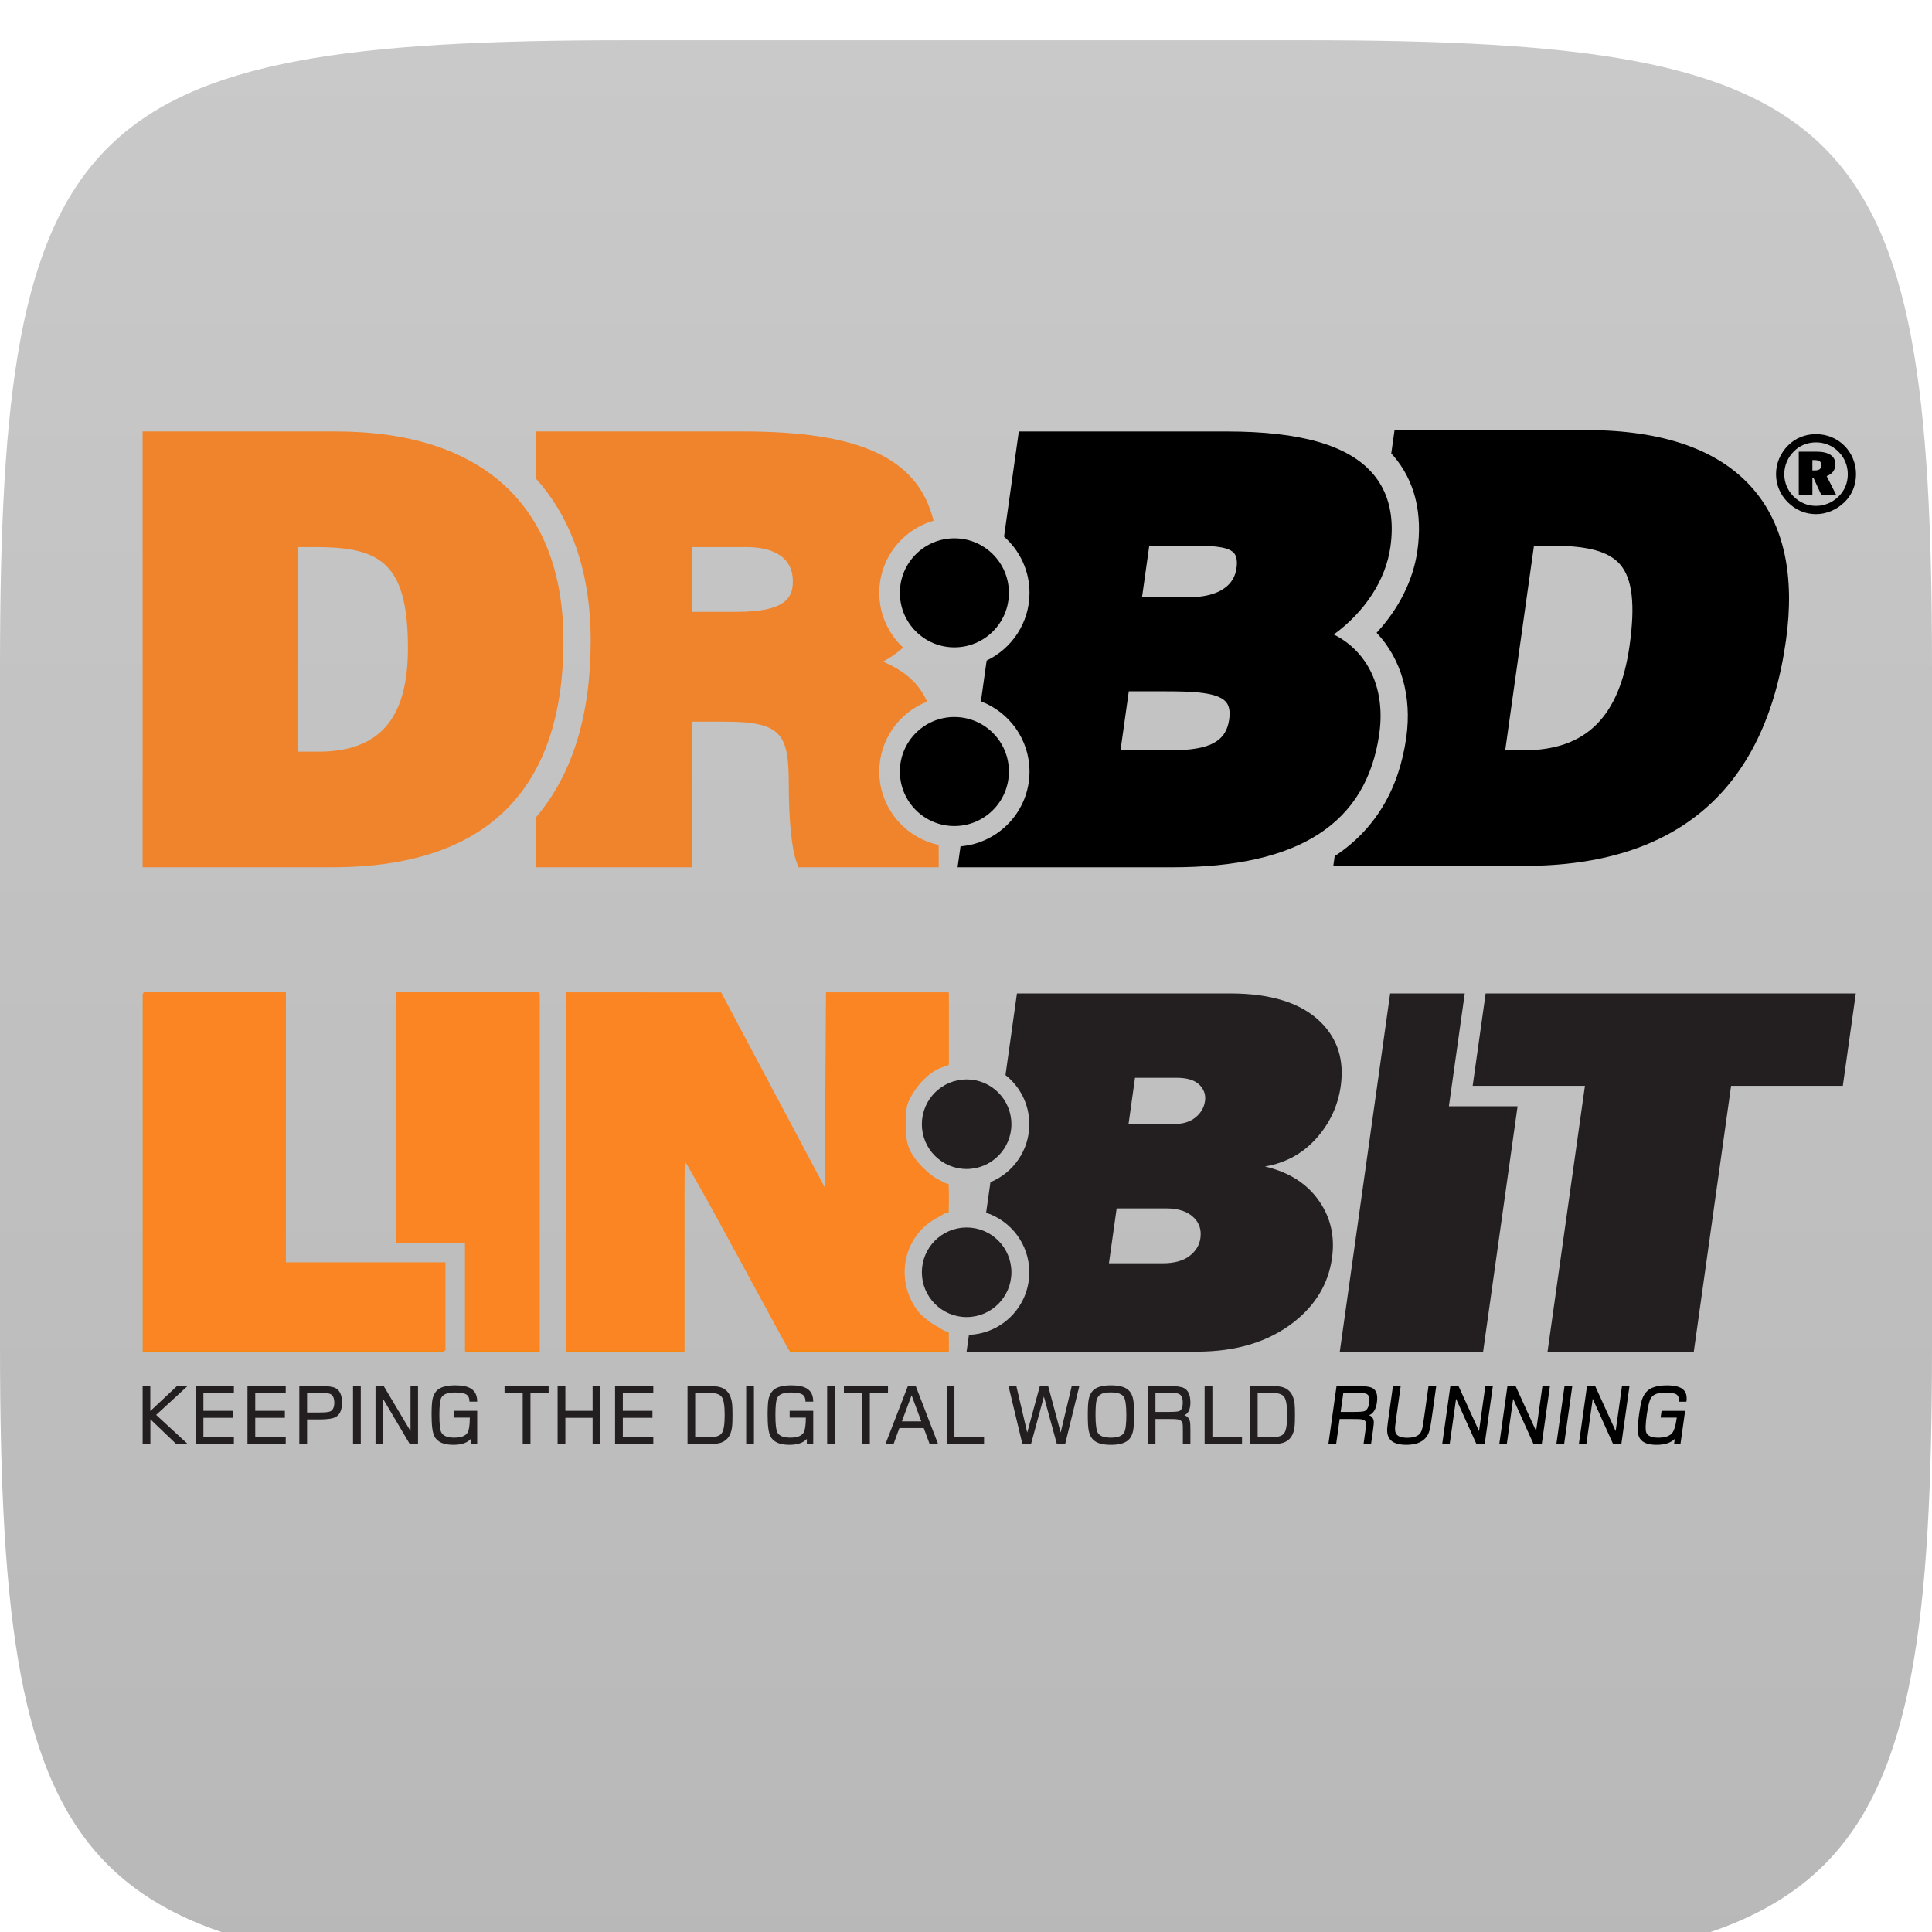 <?xml version="1.0" encoding="UTF-8" standalone="no"?>
<!-- Created with Inkscape (http://www.inkscape.org/) -->

<svg
   xmlns:dc="http://purl.org/dc/elements/1.1/"
   xmlns:cc="http://creativecommons.org/ns#"
   xmlns:rdf="http://www.w3.org/1999/02/22-rdf-syntax-ns#"
   xmlns:svg="http://www.w3.org/2000/svg"
   xmlns="http://www.w3.org/2000/svg"
   xmlns:xlink="http://www.w3.org/1999/xlink"
   xmlns:sodipodi="http://sodipodi.sourceforge.net/DTD/sodipodi-0.dtd"
   xmlns:inkscape="http://www.inkscape.org/namespaces/inkscape"
   width="96"
   height="96"
   id="svg6517"
   version="1.1"
   inkscape:version="0.91 r13725"
   sodipodi:docname="icon.svg">
  <defs
     id="defs6519">
    <linearGradient
       inkscape:collect="always"
       xlink:href="#Background"
       id="linearGradient6461"
       gradientUnits="userSpaceOnUse"
       x1="0"
       y1="970.295"
       x2="144"
       y2="970.295"
       gradientTransform="matrix(0,-0.667,0.666,0,-866.26,731.291)" />
    <linearGradient
       id="Background">
      <stop
         id="stop4178"
         offset="0"
         style="stop-color:#b8b8b8;stop-opacity:1" />
      <stop
         id="stop4180"
         offset="1"
         style="stop-color:#c9c9c9;stop-opacity:1" />
    </linearGradient>
    <filter
       style="color-interpolation-filters:sRGB;"
       inkscape:label="Inner Shadow"
       id="filter1121">
      <feFlood
         flood-opacity="0.6"
         flood-color="rgb(0,0,0)"
         result="flood"
         id="feFlood1123" />
      <feComposite
         in="flood"
         in2="SourceGraphic"
         operator="out"
         result="composite1"
         id="feComposite1125" />
      <feGaussianBlur
         in="composite1"
         stdDeviation="1"
         result="blur"
         id="feGaussianBlur1127" />
      <feOffset
         dx="0"
         dy="2"
         result="offset"
         id="feOffset1129" />
      <feComposite
         in="offset"
         in2="SourceGraphic"
         operator="atop"
         result="composite2"
         id="feComposite1131" />
    </filter>
    <filter
       style="color-interpolation-filters:sRGB;"
       inkscape:label="Drop Shadow"
       id="filter950">
      <feFlood
         flood-opacity="0.25"
         flood-color="rgb(0,0,0)"
         result="flood"
         id="feFlood952" />
      <feComposite
         in="flood"
         in2="SourceGraphic"
         operator="in"
         result="composite1"
         id="feComposite954" />
      <feGaussianBlur
         in="composite1"
         stdDeviation="1"
         result="blur"
         id="feGaussianBlur956" />
      <feOffset
         dx="0"
         dy="1"
         result="offset"
         id="feOffset958" />
      <feComposite
         in="SourceGraphic"
         in2="offset"
         operator="over"
         result="composite2"
         id="feComposite960" />
    </filter>
    <clipPath
       clipPathUnits="userSpaceOnUse"
       id="clipPath873">
      <g
         transform="matrix(0,-0.667,0.666,0,-258.26,677)"
         id="g875"
         inkscape:label="Layer 1"
         style="fill:#ff00ff;fill-opacity:1;stroke:none;display:inline">
        <path
           style="fill:#ff00ff;fill-opacity:1;stroke:none;display:inline"
           d="m 46.703,898.228 50.595,0 C 138.162,898.228 144,904.065 144,944.926 l 0,50.738 c 0,40.861 -5.838,46.698 -46.703,46.698 l -50.595,0 C 5.838,1042.362 0,1036.525 0,995.664 L 0,944.926 C 0,904.065 5.838,898.228 46.703,898.228 Z"
           id="path877"
           inkscape:connector-curvature="0"
           sodipodi:nodetypes="sssssssss" />
      </g>
    </clipPath>
    <filter
       inkscape:collect="always"
       id="filter891"
       inkscape:label="Badge Shadow">
      <feGaussianBlur
         inkscape:collect="always"
         stdDeviation="0.72"
         id="feGaussianBlur893" />
    </filter>
    <inkscape:perspective
       id="perspective2629"
       inkscape:persp3d-origin="88.490295 : 16.966146 : 1"
       inkscape:vp_z="176.98059 : 25.449219 : 1"
       inkscape:vp_y="0 : 1000 : 0"
       inkscape:vp_x="0 : 25.449219 : 1"
       sodipodi:type="inkscape:persp3d" />
  </defs>
  <sodipodi:namedview
     id="base"
     pagecolor="#ffffff"
     bordercolor="#666666"
     borderopacity="1.0"
     inkscape:pageopacity="0.0"
     inkscape:pageshadow="2"
     inkscape:zoom="2.8811322"
     inkscape:cx="0.58127618"
     inkscape:cy="72.083582"
     inkscape:document-units="px"
     inkscape:current-layer="layer1"
     showgrid="true"
     fit-margin-top="0"
     fit-margin-left="0"
     fit-margin-right="0"
     fit-margin-bottom="0"
     inkscape:window-width="1680"
     inkscape:window-height="984"
     inkscape:window-x="0"
     inkscape:window-y="0"
     inkscape:window-maximized="1"
     showborder="true"
     showguides="true"
     inkscape:guide-bbox="true"
     inkscape:showpageshadow="false"
     inkscape:snap-bbox="true"
     inkscape:snap-bbox-edge-midpoints="true"
     inkscape:bbox-nodes="true"
     inkscape:snap-object-midpoints="true"
     inkscape:snap-center="true">
    <inkscape:grid
       type="xygrid"
       id="grid821" />
    <sodipodi:guide
       orientation="1,0"
       position="16,48"
       id="guide823" />
    <sodipodi:guide
       orientation="0,1"
       position="64,80"
       id="guide825" />
    <sodipodi:guide
       orientation="1,0"
       position="80,40"
       id="guide827" />
    <sodipodi:guide
       orientation="0,1"
       position="64,16"
       id="guide829" />
  </sodipodi:namedview>
  <g
     inkscape:label="BACKGROUND"
     inkscape:groupmode="layer"
     id="layer1"
     transform="translate(268,-635.291)"
     style="display:inline">
    <path
       style="fill:url(#linearGradient6461);fill-opacity:1;stroke:none;display:inline;filter:url(#filter1121)"
       d="m -268,700.156 0,-33.73 c 0,-27.243 3.888,-31.135 31.103,-31.135 l 33.794,0 c 27.215,0 31.103,3.892 31.103,31.135 l 0,33.73 c 0,27.243 -3.888,31.135 -31.103,31.135 l -33.794,0 C -264.112,731.291 -268,727.399 -268,700.156 Z"
       id="path6455"
       inkscape:connector-curvature="0"
       sodipodi:nodetypes="sssssssss" />
    <g
       style="overflow:visible"
       id="g4583"
       transform="matrix(0.301,0,0,0.301,-260.989,656.654)">
      <g
         id="g4555">
        <path
           id="path4557"
           d="m 125.26,26.891 c 0,4.971 4.029,9 9,9 4.97,0 9,-4.029 9,-9 0,-4.971 -4.03,-9 -9,-9 -4.971,0 -9,4.029 -9,9 z m 18,29.5 c 0,-4.971 -4.03,-9 -9,-9 -4.971,0 -9,4.029 -9,9 0,4.971 4.029,9 9,9 4.97,0 9,-4.029 9,-9 z M 266.064,9.687 C 260.492,3.276 251.244,0.026 238.577,0.026 l -31.656,0 -0.181,1.291 -0.362,2.576 c 0.099,0.108 0.208,0.21 0.304,0.32 l 0,0.001 0.001,0 c 1.8,2.072 3.049,4.504 3.713,7.231 0.628,2.577 0.729,5.43 0.3,8.48 -0.684,4.865 -3.067,9.602 -6.734,13.558 4.026,4.26 5.858,10.441 4.898,17.273 -1.214,8.645 -5.195,15.238 -11.823,19.607 l -0.226,1.607 31.501,0 c 25.211,0 39.753,-12.516 43.222,-37.199 1.509,-10.734 -0.332,-19.173 -5.47,-25.084 z m -20.343,25.91 c -1.657,11.793 -7.203,17.286 -17.453,17.286 l -3.077,0 4.746,-33.77 3.019,0 c 5.889,0 9.341,0.951 11.194,3.083 2.028,2.335 2.527,6.593 1.571,13.401 z M 204.405,50.13 c 0.143,-1.016 0.211,-2.006 0.21,-2.967 -0.008,-4.272 -1.413,-7.959 -3.946,-10.618 -0.043,-0.045 -0.087,-0.091 -0.131,-0.136 -1.038,-1.059 -2.258,-1.948 -3.644,-2.64 5.15,-3.765 8.579,-9.009 9.347,-14.471 0.148,-1.052 0.22,-2.064 0.218,-3.035 -0.01,-3.631 -1.072,-6.681 -3.172,-9.098 C 199.245,2.516 191.38,0.256 179.242,0.256 l -34.345,0 -0.181,1.291 -2.258,16.065 c 2.57,2.273 4.202,5.585 4.202,9.278 0,4.931 -2.9,9.186 -7.077,11.182 l -0.946,6.73 c 4.681,1.775 8.023,6.292 8.023,11.587 0,6.496 -5.023,11.831 -11.388,12.349 l -0.246,1.752 -0.24,1.709 35.439,0 c 20.913,0.002 32.094,-7.217 34.18,-22.069 z m -24.791,-2.274 c -0.534,3.618 -3.248,5.028 -9.677,5.028 l -8.254,0 1.368,-9.735 5.939,0 c 4.48,0 8.621,0.13 10.055,1.698 0.432,0.472 0.646,1.128 0.649,1.991 0.001,0.311 -0.026,0.651 -0.08,1.018 z m 1.21,-24.992 c -0.642,4.279 -5.557,4.741 -7.64,4.741 l -7.948,0 1.193,-8.491 6.941,0 c 2.64,0 5.925,0 7.013,1.17 0.34,0.367 0.513,0.918 0.516,1.646 0,0.284 -0.024,0.596 -0.075,0.934 z"
           inkscape:connector-curvature="0" />
        <g
           id="XMLID_2_">
          <g
             id="g4560">
            <path
               id="path4562"
               d="m 131.67,70.69 0,1.51 -23.14,0 -0.36,-0.97 c -0.76,-2.02 -1.25,-6.96 -1.25,-12.6 0,-8.35 -1.04,-10.47 -10.6,-10.47 l -5.42,0 0,24.04 -25.67,0 0,-8.3 c 5.96,-7.02 8.99,-16.79 8.99,-29.11 0,-6.07 -0.93,-11.58 -2.76,-16.39 -1.49,-3.9 -3.58,-7.35 -6.23,-10.31 l 0,-7.84 34.16,0 c 19.25,0 28.88,4.37 31.43,14.74 -5.17,1.49 -8.96,6.26 -8.96,11.9 0,3.56 1.52,6.77 3.94,9.04 -0.99,0.89 -2.09,1.67 -3.32,2.31 3.28,1.46 5.75,3.23 7.28,6.61 -4.61,1.8 -7.9,6.29 -7.9,11.54 0,5.95 4.21,10.92 9.8,12.12 0.01,1.31 0.01,2.18 0.01,2.18 z M 98.33,30.03 c 8.14,0 9.26,-2.4 9.26,-5.01 0,-4.94 -4.78,-5.68 -7.62,-5.68 l -9.07,0 0,10.69 7.43,0 z"
               style="fill:#ef842c"
               inkscape:connector-curvature="0" />
          </g>
          <g
             id="g4564" />
        </g>
        <g
           id="XMLID_1_">
          <g
             id="g4567">
            <path
               id="path4569"
               d="m 69.72,34.79 c 0,24.82 -12.85,37.41 -38.19,37.41 l -31.28,0 0,-71.95 31.85,0 c 24.26,0 37.62,12.27 37.62,34.54 z m -39.3,18.3 c 9.29,-0.43 13.63,-5.87 13.63,-17.05 0,-14.29 -4.72,-16.7 -15.31,-16.7 l -2.82,0 0,33.77 3.3,0 c 0.41,0 0.81,-0.01 1.2,-0.02 z"
               style="fill:#ef842c"
               inkscape:connector-curvature="0" />
          </g>
          <g
             id="g4571" />
        </g>
      </g>
      <g
         id="g4573">
        <path
           id="path4575"
           d="m 276.484,0.697 c 0.906,0 1.764,0.164 2.568,0.492 0.805,0.328 1.52,0.806 2.146,1.432 0.607,0.615 1.078,1.327 1.408,2.135 0.33,0.808 0.496,1.657 0.496,2.547 0,0.902 -0.162,1.747 -0.487,2.534 -0.325,0.788 -0.798,1.483 -1.417,2.086 -0.65,0.632 -1.382,1.12 -2.195,1.462 -0.813,0.343 -1.653,0.514 -2.52,0.514 -0.872,0 -1.703,-0.167 -2.493,-0.5 -0.79,-0.333 -1.505,-0.82 -2.142,-1.458 -0.633,-0.626 -1.115,-1.338 -1.449,-2.134 -0.334,-0.797 -0.5,-1.631 -0.5,-2.504 0,-0.884 0.168,-1.73 0.504,-2.539 0.338,-0.808 0.824,-1.535 1.463,-2.179 0.602,-0.615 1.299,-1.083 2.089,-1.406 0.791,-0.321 1.634,-0.482 2.529,-0.482 z m 5.26,6.602 c 0,-0.701 -0.131,-1.371 -0.395,-2.007 -0.264,-0.636 -0.641,-1.201 -1.131,-1.692 -0.508,-0.508 -1.076,-0.893 -1.705,-1.153 -0.629,-0.26 -1.299,-0.39 -2.012,-0.39 -0.719,0 -1.391,0.127 -2.016,0.381 -0.626,0.254 -1.182,0.63 -1.666,1.126 -0.503,0.508 -0.889,1.084 -1.158,1.727 -0.268,0.643 -0.402,1.312 -0.402,2.007 0,0.696 0.133,1.36 0.398,1.995 0.266,0.634 0.647,1.199 1.145,1.696 0.502,0.502 1.068,0.887 1.701,1.152 0.631,0.266 1.297,0.399 1.998,0.399 0.695,0 1.363,-0.134 2.003,-0.403 0.64,-0.269 1.218,-0.658 1.731,-1.166 0.496,-0.485 0.872,-1.039 1.127,-1.661 0.255,-0.622 0.382,-1.292 0.382,-2.011 z m -5.17,-3.711 c 1.014,0 1.789,0.179 2.322,0.537 0.533,0.358 0.801,0.879 0.801,1.565 0,0.457 -0.127,0.853 -0.379,1.187 -0.252,0.334 -0.605,0.581 -1.063,0.739 l 1.564,3.097 -2.453,0 -1.251,-2.719 -0.215,0 0,2.719 -2.25,0 0,-7.125 2.924,0 z m -0.338,1.391 -0.336,0 0,1.703 0.467,0 c 0.332,0 0.586,-0.074 0.758,-0.22 0.174,-0.147 0.26,-0.362 0.26,-0.645 0,-0.288 -0.092,-0.5 -0.275,-0.635 -0.186,-0.136 -0.475,-0.203 -0.874,-0.203 z"
           inkscape:connector-curvature="0" />
      </g>
    </g>
    <g
       id="g4743"
       transform="matrix(0.481,0,0,0.481,-260.913,684.598)">
      <path
         style="fill:#231f20;fill-opacity:1;fill-rule:nonzero;stroke:none"
         id="path2460"
         d="m 109.747,11.245 c -0.095,0.659 -0.417,1.218 -0.975,1.676 -0.558,0.458 -1.293,0.685 -2.209,0.685 0,0 -4.714,0 -4.714,0 0,0 0.67,-4.775 0.67,-4.775 0,0 4.278,0 4.278,0 1.097,0 1.885,0.24 2.369,0.716 0.482,0.475 0.677,1.041 0.582,1.698 z m -0.474,14.159 c -0.105,0.735 -0.485,1.352 -1.139,1.846 -0.659,0.496 -1.576,0.743 -2.75,0.743 0,0 -5.56,0 -5.56,0 0,0 0.798,-5.67 0.798,-5.67 0,0 5.117,0 5.117,0 1.285,0 2.251,0.329 2.892,0.99 0.544,0.551 0.759,1.248 0.641,2.091 z m 11.978,-10.317 c 1.396,-1.566 2.233,-3.364 2.518,-5.395 0.376,-2.656 -0.306,-4.853 -2.045,-6.586 -1.997,-1.992 -5.121,-2.988 -9.384,-2.988 0,0 -22.018,0 -22.018,0 0,0 -1.184,8.434 -1.184,8.434 1.498,1.185 2.46,3.013 2.46,5.073 0,2.706 -1.66,5.02 -4.014,5.991 0,0 -0.447,3.155 -0.447,3.155 2.588,0.847 4.46,3.278 4.46,6.151 0,3.494 -2.77,6.336 -6.234,6.462 0,0 -0.244,1.741 -0.244,1.741 0,0 23.785,0 23.785,0 4.073,0 7.407,-1.014 10.003,-3.042 2.267,-1.768 3.591,-3.982 3.961,-6.635 0.306,-2.173 -0.12,-4.109 -1.276,-5.805 -1.244,-1.843 -3.129,-3.06 -5.654,-3.648 2.146,-0.371 3.916,-1.338 5.31,-2.907 z"
         inkscape:connector-curvature="0" />
      <path
         style="fill:#231f20;fill-opacity:1;fill-rule:nonzero;stroke:none"
         id="path2462"
         d="m 134.944,11.775 c 0,0 1.637,-11.657 1.637,-11.657 0,0 -7.706,0 -7.706,0 0,0 -5.202,37.006 -5.202,37.006 0,0 14.805,0 14.805,0 0,0 3.56,-25.349 3.56,-25.349 0,0 -7.093,0 -7.093,0 z"
         inkscape:connector-curvature="0" />
      <path
         style="fill:#231f20;fill-opacity:1;fill-rule:nonzero;stroke:none"
         id="path2464"
         d="m 175.639,9.664 c 0,0 -11.543,0 -11.543,0 0,0 -3.853,27.46 -3.853,27.46 0,0 -15.109,0 -15.109,0 0,0 3.862,-27.46 3.862,-27.46 0,0 -11.598,0 -11.598,0 0,0 1.342,-9.546 1.342,-9.546 0,0 38.24,0 38.24,0 0,0 -1.342,9.546 -1.342,9.546 z"
         inkscape:connector-curvature="0" />
      <path
         style="fill:#231f20;fill-opacity:1;fill-rule:nonzero;stroke:none"
         id="path2466"
         d="m 89.749,28.921 c 0,2.556 -2.073,4.629 -4.626,4.629 -2.554,0 -4.624,-2.073 -4.624,-4.629 0,-2.555 2.07,-4.625 4.624,-4.625 2.553,0 4.626,2.07 4.626,4.625 z"
         inkscape:connector-curvature="0" />
      <path
         style="fill:#231f20;fill-opacity:1;fill-rule:nonzero;stroke:none"
         id="path2468"
         d="m 89.749,13.625 c 0,2.554 -2.073,4.627 -4.626,4.627 -2.554,0 -4.624,-2.073 -4.624,-4.627 0,-2.553 2.07,-4.626 4.624,-4.626 2.553,0 4.626,2.073 4.626,4.626 z"
         inkscape:connector-curvature="0" />
      <path
         style="fill:#f68712;fill-opacity:1;fill-rule:nonzero;stroke:none"
         id="path2470"
         d="m 78.646,28.921 c 0,-2.932 1.951,-5.407 4.627,-6.203 0,0 0,-2.888 0,-2.888 -2.676,-0.797 -4.627,-3.271 -4.627,-6.205 0,-2.933 1.951,-5.408 4.627,-6.205 0,0 0,-7.302 0,-7.302 0,0 -12.602,0 -12.602,0 0,0 0,20.475 0,20.475 0,0 -10.901,-20.475 -10.901,-20.475 0,0 -15.974,0 -15.974,0 0,0 0,37.006 0,37.006 0,0 12.18,0 12.18,0 0,0 0,-20.032 0,-20.032 0,0 10.898,20.032 10.898,20.032 0,0 16.4,0 16.4,0 0,0 0,-2 0,-2 -2.676,-0.795 -4.627,-3.268 -4.627,-6.204 z"
         inkscape:connector-curvature="0" />
      <path
         style="fill:#f68712;fill-opacity:1;fill-rule:nonzero;stroke:none"
         id="path2472"
         d="m 31.156,37.124 c 0,0 -31.149,0 -31.149,0 0,0 0,-37.006 0,-37.006 0,0 14.751,0 14.751,0 0,0 0,27.875 0,27.875 0,0 16.398,0 16.398,0 0,0 0,9.131 0,9.131 z"
         inkscape:connector-curvature="0" />
      <path
         style="fill:#f68712;fill-opacity:1;fill-rule:nonzero;stroke:none"
         id="path2474"
         d="m 26.223,0.118 c 0,0 0,25.72 0,25.72 0,0 7.09,0 7.09,0 0,0 0,11.287 0,11.287 0,0 7.711,0 7.711,0 0,0 0,-37.006 0,-37.006 0,0 -14.8,0 -14.8,0 z"
         inkscape:connector-curvature="0" />
      <path
         inkscape:connector-curvature="0"
         id="path2631"
         d="m 0.216,18.512 0,-18.385 7.227,0 7.227,0 0,13.948 0,13.948 8.242,0 8.242,0 0,4.438 0,4.438 -15.469,0 -15.469,0 0,-18.385 z"
         style="fill:#fa8522;fill-opacity:1;stroke:#fa8522;stroke-width:0.254;stroke-miterlimit:4;stroke-dasharray:none;stroke-dashoffset:0;stroke-opacity:1" />
      <path
         inkscape:connector-curvature="0"
         id="path2633"
         d="m 33.437,31.319 0,-5.579 -3.55,0 -3.55,0 0,-12.806 0,-12.806 7.227,0 7.227,0 0,18.385 0,18.385 -3.677,0 -3.677,0 0,-5.579 z"
         style="fill:#fa8522;fill-opacity:1;stroke:#fa8522;stroke-width:0.254;stroke-miterlimit:4;stroke-dasharray:none;stroke-dashoffset:0;stroke-opacity:1" />
      <path
         inkscape:connector-curvature="0"
         id="path2635"
         d="m 43.834,18.512 0,-18.385 7.925,0.005 7.925,0.005 5.452,10.263 5.452,10.263 0.066,-10.268 0.066,-10.268 6.21,0 6.21,0 0,3.652 0,3.652 -0.701,0.244 c -1.05,0.366 -2.268,1.491 -3.045,2.812 -0.588,1 -0.692,1.465 -0.692,3.08 0,1.329 0.139,2.181 0.461,2.827 0.585,1.176 2.003,2.599 3.115,3.127 0.818,0.388 0.862,0.476 0.858,1.729 -0.004,1.316 -0.007,1.321 -1.245,2.004 -3.471,1.914 -4.365,6.531 -1.893,9.771 0.358,0.47 1.21,1.162 1.893,1.539 1.091,0.602 1.242,0.785 1.245,1.512 l 0.004,0.828 -8.175,-0.067 -8.175,-0.067 L 61.462,26.948 c -2.931,-5.403 -5.414,-9.825 -5.519,-9.827 -0.105,-0.002 -0.19,4.447 -0.19,9.886 l 0,9.89 -5.959,0 -5.959,0 0,-18.385 z"
         style="fill:#fa8522;fill-opacity:1;stroke:#fa8522;stroke-width:0.254;stroke-miterlimit:4;stroke-dasharray:none;stroke-dashoffset:0;stroke-opacity:1" />
      <g
         id="text4266"
         style="font-style:normal;font-variant:normal;font-weight:normal;font-stretch:normal;font-size:9.018px;line-height:110%;font-family:FoundryMonoline-Medium;-inkscape-font-specification:'FoundryMonoline-Medium, Normal';text-align:center;letter-spacing:0px;word-spacing:0px;writing-mode:lr-tb;text-anchor:middle;fill:#231f20;fill-opacity:1;stroke:none;stroke-width:1px;stroke-linecap:butt;stroke-linejoin:miter;stroke-opacity:1">
        <path
           inkscape:connector-curvature="0"
           id="path4468"
           d="m 4.672,46.68 -1.189,0 -2.682,-2.571 0,2.571 -0.801,0 0,-6.015 0.793,0 0,2.598 2.77,-2.598 1.092,0 -3.258,2.994 3.276,3.021 z" />
        <path
           inkscape:connector-curvature="0"
           id="path4470"
           d="m 9.427,46.68 -3.95,0 0,-6.015 3.95,0 0,0.722 -3.148,0 0,1.849 3.06,0 0,0.722 -3.06,0 0,1.999 3.148,0 0,0.722 z" />
        <path
           inkscape:connector-curvature="0"
           id="path4472"
           d="m 14.782,46.68 -3.95,0 0,-6.015 3.95,0 0,0.722 -3.148,0 0,1.849 3.06,0 0,0.722 -3.06,0 0,1.999 3.148,0 0,0.722 z" />
        <path
           inkscape:connector-curvature="0"
           id="path4474"
           d="m 20.598,42.378 q 0,1.154 -0.669,1.506 Q 19.489,44.126 18.234,44.126 l -1.246,0 0,2.554 -0.801,0 0,-6.015 2.047,0 q 1.255,0 1.695,0.225 0.669,0.352 0.669,1.488 z m -0.797,0.018 q 0,-0.682 -0.405,-0.894 -0.233,-0.114 -1.18,-0.114 l -1.228,0 0,2.021 1.228,0 q 0.947,0 1.18,-0.119 0.405,-0.207 0.405,-0.894 z" />
        <path
           inkscape:connector-curvature="0"
           id="path4476"
           d="m 22.536,46.68 -0.801,0 0,-6.015 0.801,0 0,6.015 z" />
        <path
           inkscape:connector-curvature="0"
           id="path4478"
           d="m 28.449,46.68 -0.845,0 -2.77,-4.689 0,4.689 -0.775,0 0,-6.015 0.837,0 2.778,4.663 0,-4.663 0.775,0 0,6.015 z" />
        <path
           inkscape:connector-curvature="0"
           id="path4480"
           d="m 34.561,46.68 -0.66,0 0,-0.542 q -0.55,0.612 -1.805,0.612 -1.506,0 -1.955,-0.881 -0.291,-0.559 -0.291,-2.193 0,-1.154 0.092,-1.616 0.154,-0.727 0.638,-1.07 0.568,-0.387 1.735,-0.387 1.096,0 1.638,0.361 0.608,0.396 0.608,1.325 l -0.797,0 q 0,-0.542 -0.335,-0.744 -0.33,-0.203 -1.198,-0.203 -1.101,0 -1.387,0.559 -0.189,0.37 -0.189,1.774 0,1.396 0.198,1.788 0.286,0.546 1.343,0.546 1.074,0 1.387,-0.546 0.207,-0.361 0.216,-1.528 l -1.673,0 0,-0.7 2.435,0 0,3.443 z" />
        <path
           inkscape:connector-curvature="0"
           id="path4482"
           d="m 41.941,41.378 -1.876,0 0,5.301 -0.801,0 0,-5.301 -1.876,0 0,-0.713 4.553,0 0,0.713 z" />
        <path
           inkscape:connector-curvature="0"
           id="path4484"
           d="m 47.282,46.68 -0.797,0 0,-2.721 -2.814,0 0,2.721 -0.801,0 0,-6.015 0.801,0 0,2.571 2.814,0 0,-2.571 0.797,0 0,6.015 z" />
        <path
           inkscape:connector-curvature="0"
           id="path4486"
           d="m 52.755,46.68 -3.95,0 0,-6.015 3.95,0 0,0.722 -3.148,0 0,1.849 3.06,0 0,0.722 -3.06,0 0,1.999 3.148,0 0,0.722 z" />
        <path
           inkscape:connector-curvature="0"
           id="path4488"
           d="m 60.936,43.677 q 0,0.819 -0.035,1.145 -0.075,0.678 -0.335,1.074 -0.291,0.44 -0.784,0.621 -0.462,0.163 -1.325,0.163 l -2.166,0 0,-6.015 2.166,0 q 0.854,0 1.317,0.163 0.493,0.181 0.784,0.621 0.26,0.405 0.343,1.083 0.035,0.335 0.035,1.145 z m -0.806,0 q 0,-1.427 -0.295,-1.858 -0.198,-0.286 -0.652,-0.379 -0.233,-0.044 -0.784,-0.044 l -1.317,0 0,4.553 1.317,0 q 0.55,0 0.784,-0.044 0.454,-0.084 0.652,-0.37 0.295,-0.432 0.295,-1.858 z" />
        <path
           inkscape:connector-curvature="0"
           id="path4490"
           d="m 63.151,46.68 -0.801,0 0,-6.015 0.801,0 0,6.015 z" />
        <path
           inkscape:connector-curvature="0"
           id="path4492"
           d="m 69.276,46.68 -0.66,0 0,-0.542 q -0.55,0.612 -1.805,0.612 -1.506,0 -1.955,-0.881 -0.291,-0.559 -0.291,-2.193 0,-1.154 0.092,-1.616 0.154,-0.727 0.638,-1.07 0.568,-0.387 1.735,-0.387 1.096,0 1.638,0.361 0.608,0.396 0.608,1.325 l -0.797,0 q 0,-0.542 -0.335,-0.744 -0.33,-0.203 -1.198,-0.203 -1.101,0 -1.387,0.559 -0.189,0.37 -0.189,1.774 0,1.396 0.198,1.788 0.286,0.546 1.343,0.546 1.074,0 1.387,-0.546 0.207,-0.361 0.216,-1.528 l -1.673,0 0,-0.7 2.435,0 0,3.443 z" />
        <path
           inkscape:connector-curvature="0"
           id="path4494"
           d="m 71.517,46.68 -0.801,0 0,-6.015 0.801,0 0,6.015 z" />
        <path
           inkscape:connector-curvature="0"
           id="path4496"
           d="m 76.999,41.378 -1.876,0 0,5.301 -0.801,0 0,-5.301 -1.876,0 0,-0.713 4.553,0 0,0.713 z" />
        <path
           inkscape:connector-curvature="0"
           id="path4498"
           d="m 82.182,46.68 -0.876,0 -0.612,-1.66 -2.519,0 -0.603,1.66 -0.837,0 2.325,-6.015 0.801,0 2.32,6.015 z m -1.744,-2.356 -1,-2.695 -1,2.695 1.999,0 z" />
        <path
           inkscape:connector-curvature="0"
           id="path4500"
           d="m 86.924,46.68 -3.862,0 0,-6.015 0.801,0 0,5.293 3.06,0 0,0.722 z" />
        <path
           inkscape:connector-curvature="0"
           id="path4502"
           d="m 96.77,40.665 -1.471,6.015 -0.85,0 -1.343,-4.914 -1.334,4.914 -0.885,0 -1.44,-6.015 0.81,0 1.127,4.817 1.308,-4.817 0.85,0 1.295,4.817 1.149,-4.817 0.784,0 z" />
        <path
           inkscape:connector-curvature="0"
           id="path4504"
           d="m 102.423,43.659 q 0,1.145 -0.101,1.634 -0.15,0.74 -0.63,1.07 -0.55,0.387 -1.66,0.387 -1.127,0 -1.678,-0.396 -0.476,-0.343 -0.621,-1.079 -0.092,-0.462 -0.092,-1.607 0,-1.145 0.092,-1.598 0.137,-0.727 0.612,-1.07 0.55,-0.396 1.678,-0.396 1.136,0 1.686,0.387 0.48,0.343 0.621,1.07 0.092,0.462 0.092,1.598 z m -0.801,0.009 q 0,-1.462 -0.264,-1.867 -0.295,-0.467 -1.334,-0.467 -0.586,0 -0.894,0.123 -0.423,0.172 -0.568,0.634 -0.123,0.387 -0.123,1.585 0,1.462 0.26,1.867 0.299,0.467 1.334,0.467 1.039,0 1.352,-0.511 0.238,-0.396 0.238,-1.832 z" />
        <path
           inkscape:connector-curvature="0"
           id="path4506"
           d="m 108.24,46.68 -0.779,0 0,-1.515 q 0,-0.44 -0.026,-0.594 -0.044,-0.216 -0.198,-0.33 -0.154,-0.114 -0.493,-0.141 -0.189,-0.018 -0.894,-0.018 l -1.22,0 0,2.598 -0.801,0 0,-6.015 2.047,0 q 1.273,0 1.704,0.225 0.66,0.343 0.66,1.488 0,1.057 -0.634,1.317 0.462,0.137 0.586,0.643 0.048,0.198 0.048,0.854 l 0,1.488 z m -0.788,-4.293 q 0,-0.493 -0.189,-0.731 -0.15,-0.189 -0.449,-0.233 -0.225,-0.035 -0.956,-0.035 l -1.228,0 0,1.964 1.281,0 q 1.008,0 1.202,-0.097 0.339,-0.181 0.339,-0.867 z" />
        <path
           inkscape:connector-curvature="0"
           id="path4508"
           d="m 113.572,46.68 -3.862,0 0,-6.015 0.801,0 0,5.293 3.06,0 0,0.722 z" />
        <path
           inkscape:connector-curvature="0"
           id="path4510"
           d="m 119.041,43.677 q 0,0.819 -0.035,1.145 -0.075,0.678 -0.335,1.074 -0.291,0.44 -0.784,0.621 -0.462,0.163 -1.325,0.163 l -2.166,0 0,-6.015 2.166,0 q 0.854,0 1.317,0.163 0.493,0.181 0.784,0.621 0.26,0.405 0.343,1.083 0.035,0.335 0.035,1.145 z m -0.806,0 q 0,-1.427 -0.295,-1.858 -0.198,-0.286 -0.652,-0.379 -0.233,-0.044 -0.784,-0.044 l -1.317,0 0,4.553 1.317,0 q 0.55,0 0.784,-0.044 0.454,-0.084 0.652,-0.37 0.295,-0.432 0.295,-1.858 z" />
      </g>
      <g
         id="g4458">
        <path
           inkscape:connector-curvature="0"
           id="path4437"
           style="font-style:normal;font-variant:normal;font-weight:normal;font-stretch:normal;font-size:medium;line-height:110%;font-family:FoundryMonoline-Medium;-inkscape-font-specification:'FoundryMonoline-Medium, Normal';text-align:start;letter-spacing:0px;word-spacing:0px;writing-mode:lr-tb;text-anchor:start;fill:#000000;fill-opacity:1;stroke:none;stroke-width:1px;stroke-linecap:butt;stroke-linejoin:miter;stroke-opacity:1"
           d="m 126.903,46.68 -0.779,0 0.213,-1.514 q 0.062,-0.44 0.057,-0.594 -0.014,-0.216 -0.152,-0.33 -0.138,-0.114 -0.473,-0.141 -0.187,-0.018 -0.891,-0.018 l -1.219,0 -0.365,2.596 -0.801,0 0.845,-6.011 2.046,0 q 1.272,0 1.671,0.224 0.612,0.343 0.451,1.487 -0.148,1.056 -0.819,1.316 0.443,0.136 0.495,0.642 0.021,0.198 -0.072,0.854 l -0.209,1.487 z m -0.185,-4.291 q 0.069,-0.493 -0.087,-0.731 -0.123,-0.189 -0.416,-0.233 -0.219,-0.035 -0.95,-0.035 l -1.228,0 -0.276,1.963 1.281,0 q 1.008,0 1.215,-0.097 0.364,-0.18 0.461,-0.867 z" />
        <path
           inkscape:connector-curvature="0"
           id="path4439"
           style="font-style:normal;font-variant:normal;font-weight:normal;font-stretch:normal;font-size:medium;line-height:110%;font-family:FoundryMonoline-Medium;-inkscape-font-specification:'FoundryMonoline-Medium, Normal';text-align:start;letter-spacing:0px;word-spacing:0px;writing-mode:lr-tb;text-anchor:start;fill:#000000;fill-opacity:1;stroke:none;stroke-width:1px;stroke-linecap:butt;stroke-linejoin:miter;stroke-opacity:1"
           d="m 133.215,43.661 q -0.138,0.981 -0.207,1.316 -0.087,0.431 -0.243,0.731 -0.573,1.043 -2.219,1.043 -1.65,0 -1.926,-1.043 -0.077,-0.299 -0.043,-0.731 0.029,-0.334 0.167,-1.316 l 0.421,-2.992 0.801,0 -0.421,2.992 q -0.135,0.964 -0.147,1.109 -0.049,0.475 0.036,0.713 0.184,0.537 1.214,0.537 1.034,0 1.372,-0.528 0.148,-0.238 0.233,-0.722 0.028,-0.136 0.165,-1.109 l 0.421,-2.992 0.797,0 -0.421,2.992 z" />
        <path
           inkscape:connector-curvature="0"
           id="path4441"
           style="font-style:normal;font-variant:normal;font-weight:normal;font-stretch:normal;font-size:medium;line-height:110%;font-family:FoundryMonoline-Medium;-inkscape-font-specification:'FoundryMonoline-Medium, Normal';text-align:start;letter-spacing:0px;word-spacing:0px;writing-mode:lr-tb;text-anchor:start;fill:#000000;fill-opacity:1;stroke:none;stroke-width:1px;stroke-linecap:butt;stroke-linejoin:miter;stroke-opacity:1"
           d="m 138.639,46.68 -0.845,0 -2.109,-4.687 -0.659,4.687 -0.775,0 0.845,-6.011 0.836,0 2.122,4.66 0.655,-4.66 0.775,0 -0.845,6.011 z" />
        <path
           inkscape:connector-curvature="0"
           id="path4443"
           style="font-style:normal;font-variant:normal;font-weight:normal;font-stretch:normal;font-size:medium;line-height:110%;font-family:FoundryMonoline-Medium;-inkscape-font-specification:'FoundryMonoline-Medium, Normal';text-align:start;letter-spacing:0px;word-spacing:0px;writing-mode:lr-tb;text-anchor:start;fill:#000000;fill-opacity:1;stroke:none;stroke-width:1px;stroke-linecap:butt;stroke-linejoin:miter;stroke-opacity:1"
           d="m 144.536,46.68 -0.845,0 -2.109,-4.687 -0.659,4.687 -0.775,0 0.845,-6.011 0.836,0 2.122,4.66 0.655,-4.66 0.775,0 -0.845,6.011 z" />
        <path
           inkscape:connector-curvature="0"
           id="path4445"
           style="font-style:normal;font-variant:normal;font-weight:normal;font-stretch:normal;font-size:medium;line-height:110%;font-family:FoundryMonoline-Medium;-inkscape-font-specification:'FoundryMonoline-Medium, Normal';text-align:start;letter-spacing:0px;word-spacing:0px;writing-mode:lr-tb;text-anchor:start;fill:#000000;fill-opacity:1;stroke:none;stroke-width:1px;stroke-linecap:butt;stroke-linejoin:miter;stroke-opacity:1"
           d="m 146.846,46.68 -0.801,0 0.845,-6.011 0.801,0 -0.845,6.011 z" />
        <path
           inkscape:connector-curvature="0"
           id="path4447"
           style="font-style:normal;font-variant:normal;font-weight:normal;font-stretch:normal;font-size:medium;line-height:110%;font-family:FoundryMonoline-Medium;-inkscape-font-specification:'FoundryMonoline-Medium, Normal';text-align:start;letter-spacing:0px;word-spacing:0px;writing-mode:lr-tb;text-anchor:start;fill:#000000;fill-opacity:1;stroke:none;stroke-width:1px;stroke-linecap:butt;stroke-linejoin:miter;stroke-opacity:1"
           d="m 152.756,46.68 -0.845,0 -2.109,-4.687 -0.659,4.687 -0.775,0 0.845,-6.011 0.836,0 2.122,4.66 0.655,-4.66 0.775,0 -0.845,6.011 z" />
        <path
           inkscape:connector-curvature="0"
           id="path4449"
           style="font-style:normal;font-variant:normal;font-weight:normal;font-stretch:normal;font-size:medium;line-height:110%;font-family:FoundryMonoline-Medium;-inkscape-font-specification:'FoundryMonoline-Medium, Normal';text-align:start;letter-spacing:0px;word-spacing:0px;writing-mode:lr-tb;text-anchor:start;fill:#000000;fill-opacity:1;stroke:none;stroke-width:1px;stroke-linecap:butt;stroke-linejoin:miter;stroke-opacity:1"
           d="m 158.864,46.68 -0.66,0 0.076,-0.541 q -0.636,0.612 -1.89,0.612 -1.505,0 -1.83,-0.88 -0.212,-0.559 0.018,-2.192 0.162,-1.153 0.319,-1.615 0.256,-0.726 0.788,-1.069 0.622,-0.387 1.788,-0.387 1.096,0 1.586,0.361 0.552,0.396 0.421,1.325 l -0.797,0 q 0.076,-0.541 -0.23,-0.744 -0.302,-0.202 -1.169,-0.202 -1.1,0 -1.465,0.559 -0.241,0.37 -0.438,1.773 -0.196,1.395 -0.053,1.787 0.209,0.546 1.266,0.546 1.074,0 1.463,-0.546 0.258,-0.361 0.43,-1.527 l -1.672,0 0.098,-0.7 2.434,0 -0.484,3.441 z" />
      </g>
    </g>
  </g>
  <g
     inkscape:groupmode="layer"
     id="layer3"
     inkscape:label="PLACE YOUR PICTOGRAM HERE"
     style="display:inline" />
  <g
     inkscape:groupmode="layer"
     id="layer2"
     inkscape:label="BADGE"
     style="display:none"
     sodipodi:insensitive="true">
    <g
       style="display:inline"
       transform="translate(-340,-581)"
       id="g4394"
       clip-path="none">
      <g
         id="g855">
        <g
           inkscape:groupmode="maskhelper"
           id="g870"
           clip-path="url(#clipPath873)"
           style="opacity:0.6;filter:url(#filter891)">
          <path
             transform="matrix(1.5,0,0,1.5,-30,-237.543)"
             d="m 264,552.362 a 12,12 0 0 1 -12,12 12,12 0 0 1 -12,-12 12,12 0 0 1 12,-12 12,12 0 0 1 12,12 z"
             sodipodi:ry="12"
             sodipodi:rx="12"
             sodipodi:cy="552.36218"
             sodipodi:cx="252"
             id="path844"
             style="color:#000000;fill:#000000;fill-opacity:1;fill-rule:nonzero;stroke:none;stroke-width:4;marker:none;visibility:visible;display:inline;overflow:visible;enable-background:accumulate"
             sodipodi:type="arc" />
        </g>
        <g
           id="g862">
          <path
             sodipodi:type="arc"
             style="color:#000000;fill:#f5f5f5;fill-opacity:1;fill-rule:nonzero;stroke:none;stroke-width:4;marker:none;visibility:visible;display:inline;overflow:visible;enable-background:accumulate"
             id="path4398"
             sodipodi:cx="252"
             sodipodi:cy="552.36218"
             sodipodi:rx="12"
             sodipodi:ry="12"
             d="m 264,552.362 a 12,12 0 0 1 -12,12 12,12 0 0 1 -12,-12 12,12 0 0 1 12,-12 12,12 0 0 1 12,12 z"
             transform="matrix(1.5,0,0,1.5,-30,-238.543)" />
          <path
             transform="matrix(1.25,0,0,1.25,33,-100.453)"
             d="m 264,552.362 a 12,12 0 0 1 -12,12 12,12 0 0 1 -12,-12 12,12 0 0 1 12,-12 12,12 0 0 1 12,12 z"
             sodipodi:ry="12"
             sodipodi:rx="12"
             sodipodi:cy="552.36218"
             sodipodi:cx="252"
             id="path4400"
             style="color:#000000;fill:#dd4814;fill-opacity:1;fill-rule:nonzero;stroke:none;stroke-width:4;marker:none;visibility:visible;display:inline;overflow:visible;enable-background:accumulate"
             sodipodi:type="arc" />
          <path
             sodipodi:type="star"
             style="color:#000000;fill:#f5f5f5;fill-opacity:1;fill-rule:nonzero;stroke:none;stroke-width:3;marker:none;visibility:visible;display:inline;overflow:visible;enable-background:accumulate"
             id="path4459"
             sodipodi:sides="5"
             sodipodi:cx="666.19574"
             sodipodi:cy="589.50385"
             sodipodi:r1="7.2431178"
             sodipodi:r2="4.3458705"
             sodipodi:arg1="1.0471976"
             sodipodi:arg2="1.6755161"
             inkscape:flatsided="false"
             inkscape:rounded="0.1"
             inkscape:randomized="0"
             d="m 669.817,595.777 c -0.391,0.226 -3.626,-1.903 -4.076,-1.951 -0.449,-0.047 -4.057,1.363 -4.392,1.061 -0.336,-0.302 0.69,-4.037 0.596,-4.479 -0.094,-0.442 -2.55,-3.437 -2.366,-3.85 0.184,-0.413 4.053,-0.592 4.444,-0.818 0.391,-0.226 2.481,-3.487 2.93,-3.44 0.449,0.047 1.815,3.671 2.151,3.974 0.336,0.302 4.083,1.282 4.177,1.724 0.094,0.442 -2.931,2.861 -3.115,3.274 -0.184,0.413 0.043,4.279 -0.349,4.505 z"
             transform="matrix(1.511,-0.164,0.164,1.511,-755.373,-191.937)" />
        </g>
      </g>
    </g>
  </g>
</svg>
